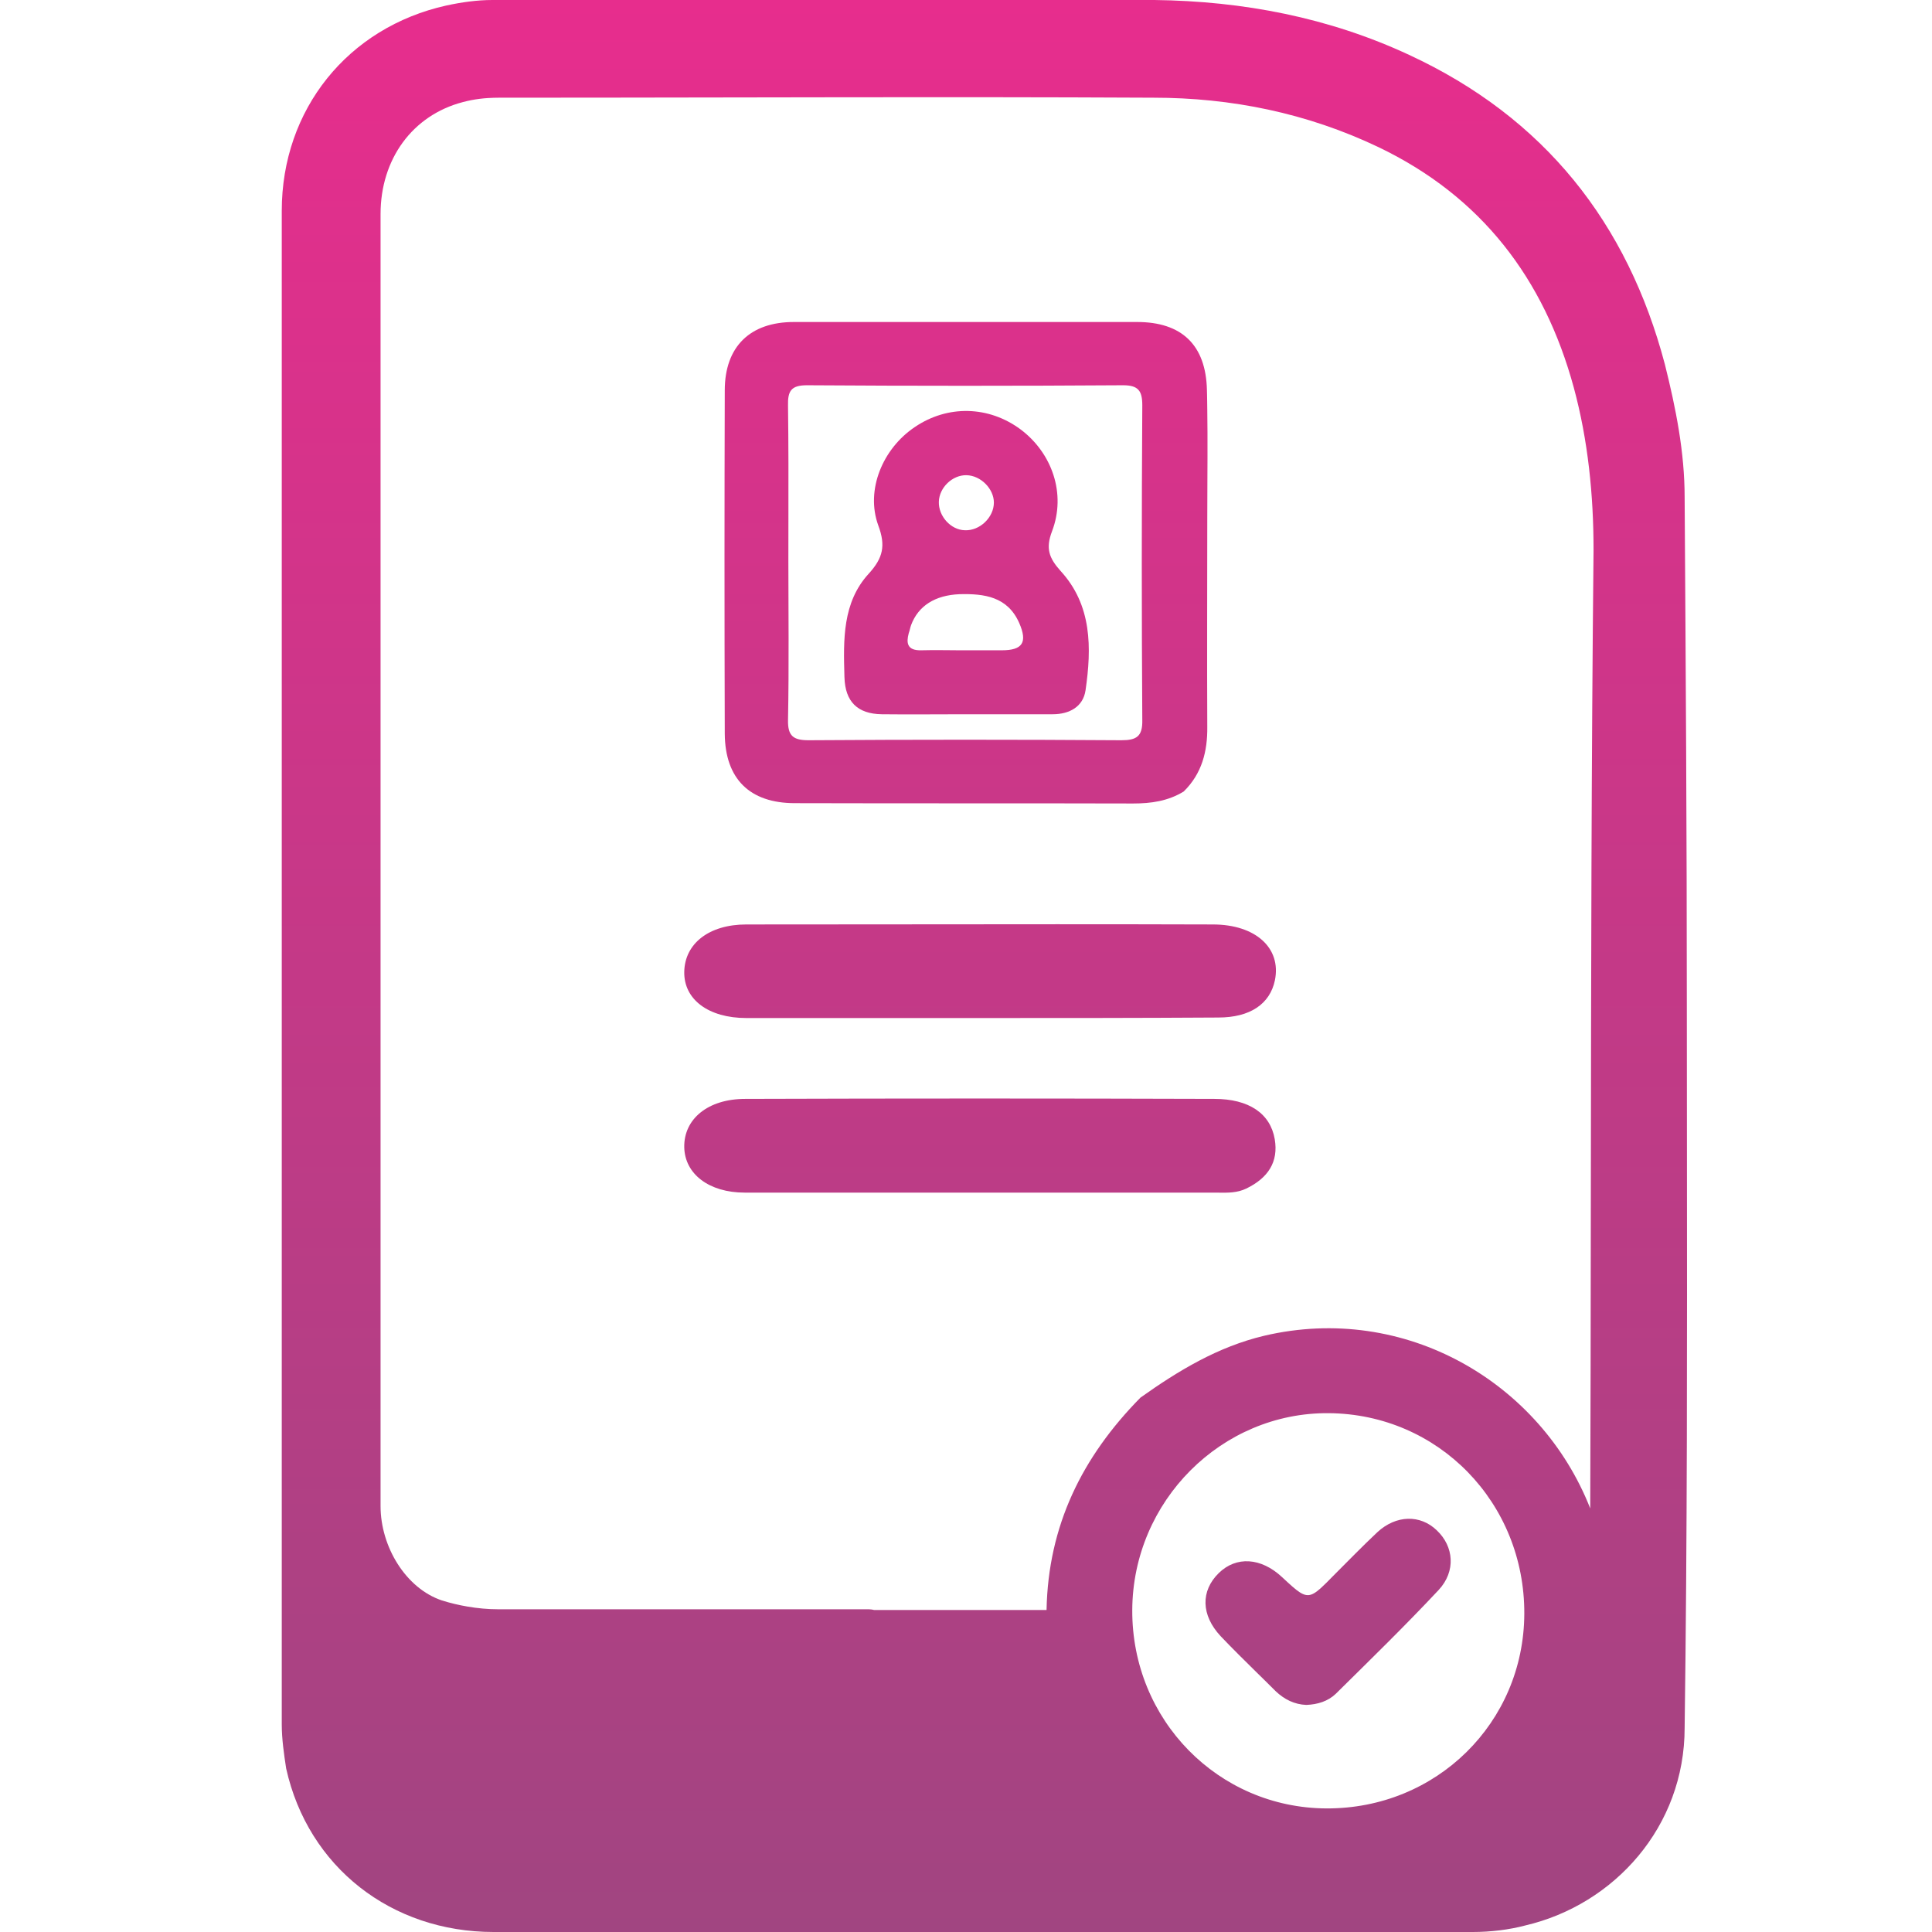 <svg width="88" height="88" viewBox="0 0 88 88" fill="none" xmlns="http://www.w3.org/2000/svg">
<path fill-rule="evenodd" clip-rule="evenodd" d="M43.978 32.533C42.7 32.533 41.439 32.548 40.161 32.533C39.055 32.517 38.495 31.956 38.464 30.85L38.462 30.797C38.416 29.147 38.367 27.441 39.569 26.131C40.224 25.414 40.348 24.853 40.005 23.934C39.414 22.315 40.208 20.43 41.672 19.449C43.167 18.436 45.037 18.483 46.485 19.558C47.918 20.632 48.572 22.486 47.918 24.2C47.622 24.978 47.778 25.414 48.308 26.006C49.741 27.564 49.725 29.511 49.445 31.442C49.336 32.19 48.713 32.533 47.95 32.533H43.978ZM43.931 29.62H45.629C46.579 29.62 46.812 29.262 46.423 28.374C45.893 27.175 44.834 27.034 43.697 27.065C42.591 27.112 41.828 27.595 41.501 28.467C41.454 28.592 41.439 28.717 41.392 28.841C41.329 29.071 41.319 29.254 41.381 29.385C41.456 29.547 41.641 29.628 41.968 29.62C42.236 29.613 42.498 29.612 42.759 29.613L43.023 29.614L43.604 29.619L43.931 29.62ZM44.024 21.645C43.386 21.629 42.778 22.205 42.763 22.86C42.747 23.514 43.308 24.137 43.946 24.152C44.632 24.184 45.27 23.561 45.27 22.891C45.27 22.268 44.678 21.66 44.024 21.645Z" fill="url(#paint0_linear_127_337862)"/>
<path fill-rule="evenodd" clip-rule="evenodd" d="M51.61 36.598C52.435 36.598 53.199 36.489 53.915 36.053C54.741 35.243 55.005 34.23 54.99 33.093C54.983 31.549 54.982 30.004 54.984 28.46L54.986 26.842C54.988 25.764 54.99 24.686 54.99 23.607C54.99 23.051 54.993 22.495 54.995 21.94C54.999 21.193 55.002 20.447 54.999 19.701C54.998 19.352 54.995 19.004 54.99 18.655L54.985 18.28L54.98 18.003L54.974 17.766C54.928 15.71 53.822 14.667 51.797 14.667H36.158C34.165 14.667 33.012 15.788 33.012 17.782C33.004 20.29 33.001 22.795 33 25.299C33 28.005 33.004 30.711 33.012 33.421C33.028 35.477 34.149 36.583 36.205 36.583C37.436 36.587 38.665 36.588 39.895 36.589C41.233 36.591 42.57 36.591 43.907 36.591C45.294 36.591 46.681 36.591 48.069 36.592C49.248 36.593 50.429 36.595 51.61 36.598ZM35.919 29.079C35.916 27.904 35.909 26.729 35.909 25.554C35.909 24.962 35.91 24.37 35.911 23.778C35.914 22.004 35.917 20.231 35.893 18.467C35.878 17.813 36.034 17.548 36.75 17.548C41.548 17.58 46.361 17.58 51.158 17.548C51.501 17.548 51.716 17.611 51.848 17.752C51.986 17.9 52.03 18.132 52.03 18.467C51.999 23.249 51.999 28.016 52.03 32.798C52.046 33.545 51.766 33.717 51.08 33.717C46.33 33.685 41.579 33.685 36.828 33.717C36.143 33.717 35.878 33.529 35.893 32.798C35.917 31.558 35.921 30.319 35.919 29.079Z" fill="url(#paint1_linear_127_337862)"/>
<path d="M33.995 46.37H44.606C48.235 46.37 51.864 46.37 55.492 46.347C56.944 46.347 57.845 45.728 58.07 44.652C58.37 43.185 57.194 42.108 55.242 42.108C50.521 42.093 45.799 42.098 41.078 42.103C38.717 42.106 36.356 42.108 33.995 42.108C32.293 42.108 31.192 42.979 31.167 44.262C31.142 45.522 32.268 46.37 33.995 46.37Z" fill="url(#paint2_linear_127_337862)"/>
<path d="M31.167 52.257C31.192 53.473 32.293 54.322 33.919 54.322H55.286L55.35 54.323L55.501 54.324C55.929 54.33 56.355 54.335 56.762 54.139C57.763 53.657 58.238 52.922 58.063 51.89C57.863 50.719 56.887 50.053 55.311 50.053C48.18 50.03 41.075 50.03 33.944 50.053C32.243 50.053 31.142 50.972 31.167 52.257Z" fill="url(#paint3_linear_127_337862)"/>
<path d="M59.501 77.657C58.959 77.636 58.5 77.406 58.104 77.031C57.945 76.872 57.785 76.714 57.626 76.556L57.263 76.2C56.703 75.648 56.142 75.097 55.6 74.527C54.703 73.567 54.682 72.462 55.517 71.648C56.31 70.876 57.436 70.939 58.396 71.836C58.753 72.168 59.002 72.4 59.208 72.531C59.344 72.618 59.461 72.66 59.577 72.657C59.752 72.654 59.924 72.548 60.157 72.34C60.315 72.198 60.5 72.01 60.732 71.773C61.4 71.106 62.047 70.438 62.735 69.791C63.59 68.999 64.696 68.978 65.447 69.708C66.219 70.438 66.323 71.565 65.53 72.42C64.007 74.047 62.422 75.591 60.837 77.156C60.482 77.49 60.023 77.636 59.501 77.657Z" fill="url(#paint4_linear_127_337862)"/>
<path fill-rule="evenodd" clip-rule="evenodd" d="M76.833 45.85C76.833 38.1 76.784 30.35 76.733 22.65C76.733 20.6 76.334 18.6 75.834 16.6C74.134 10.15 70.334 5.35 64.183 2.5C60.533 0.8 56.633 0.05 52.583 0H22.433C21.733 0 21.034 0.1 20.334 0.25C15.834 1.25 12.834 5 12.834 9.6V78.55C12.834 79.2 12.934 79.9 13.034 80.55C14.034 85.05 17.834 88 22.484 88H67.084C67.883 88 68.734 87.9 69.484 87.7C73.534 86.75 76.733 83.2 76.733 78.7C76.854 69.942 76.846 61.184 76.838 52.425C76.835 50.234 76.833 48.042 76.833 45.85ZM72.433 68.65L72.433 68.707C70.177 62.968 64 59.334 57.581 60.842C55.474 61.343 53.68 62.427 51.948 63.658C49.286 66.361 47.742 69.491 47.669 73.333H39.811L39.762 73.322L39.728 73.315L39.685 73.309C39.652 73.305 39.618 73.302 39.583 73.301L39.533 73.3H22.683C22.228 73.3 21.759 73.257 21.298 73.178C20.898 73.11 20.505 73.016 20.134 72.9C18.483 72.35 17.334 70.45 17.334 68.6V9.75C17.334 7.25 18.784 5.25 21.084 4.65C21.214 4.615 21.344 4.585 21.475 4.56C21.595 4.537 21.716 4.518 21.836 4.503C21.966 4.486 22.096 4.474 22.225 4.466C22.395 4.455 22.564 4.45 22.733 4.45C26.052 4.45 29.37 4.445 32.687 4.439H32.725C36.822 4.432 40.915 4.425 45.003 4.428C47.516 4.431 50.026 4.437 52.533 4.45C56.084 4.45 59.534 5.15 62.784 6.7C67.484 8.95 70.334 12.7 71.683 17.65C72.334 20.05 72.584 22.55 72.584 25.05C72.484 34.681 72.472 44.378 72.461 54.083C72.458 56.849 72.455 59.615 72.45 62.38C72.446 64.471 72.441 66.561 72.433 68.65ZM51.573 73.338C51.552 78.345 55.495 82.35 60.418 82.371C65.425 82.392 69.409 78.47 69.43 73.505C69.451 68.456 65.529 64.409 60.523 64.368C55.641 64.326 51.594 68.373 51.573 73.338Z" fill="url(#paint5_linear_127_337862)"/>
<defs>
<linearGradient id="paint0_linear_127_337862" x1="44.837" y1="0" x2="44.837" y2="88" gradientUnits="userSpaceOnUse">
<stop stop-color="#E72D8D"/>
<stop offset="1" stop-color="#A14581"/>
</linearGradient>
<linearGradient id="paint1_linear_127_337862" x1="44.837" y1="0" x2="44.837" y2="88" gradientUnits="userSpaceOnUse">
<stop stop-color="#E72D8D"/>
<stop offset="1" stop-color="#A14581"/>
</linearGradient>
<linearGradient id="paint2_linear_127_337862" x1="44.837" y1="0" x2="44.837" y2="88" gradientUnits="userSpaceOnUse">
<stop stop-color="#E72D8D"/>
<stop offset="1" stop-color="#A14581"/>
</linearGradient>
<linearGradient id="paint3_linear_127_337862" x1="44.837" y1="0" x2="44.837" y2="88" gradientUnits="userSpaceOnUse">
<stop stop-color="#E72D8D"/>
<stop offset="1" stop-color="#A14581"/>
</linearGradient>
<linearGradient id="paint4_linear_127_337862" x1="44.837" y1="0" x2="44.837" y2="88" gradientUnits="userSpaceOnUse">
<stop stop-color="#E72D8D"/>
<stop offset="1" stop-color="#A14581"/>
</linearGradient>
<linearGradient id="paint5_linear_127_337862" x1="44.837" y1="0" x2="44.837" y2="88" gradientUnits="userSpaceOnUse">
<stop stop-color="#E72D8D"/>
<stop offset="1" stop-color="#A14581"/>
</linearGradient>
</defs>
</svg>
